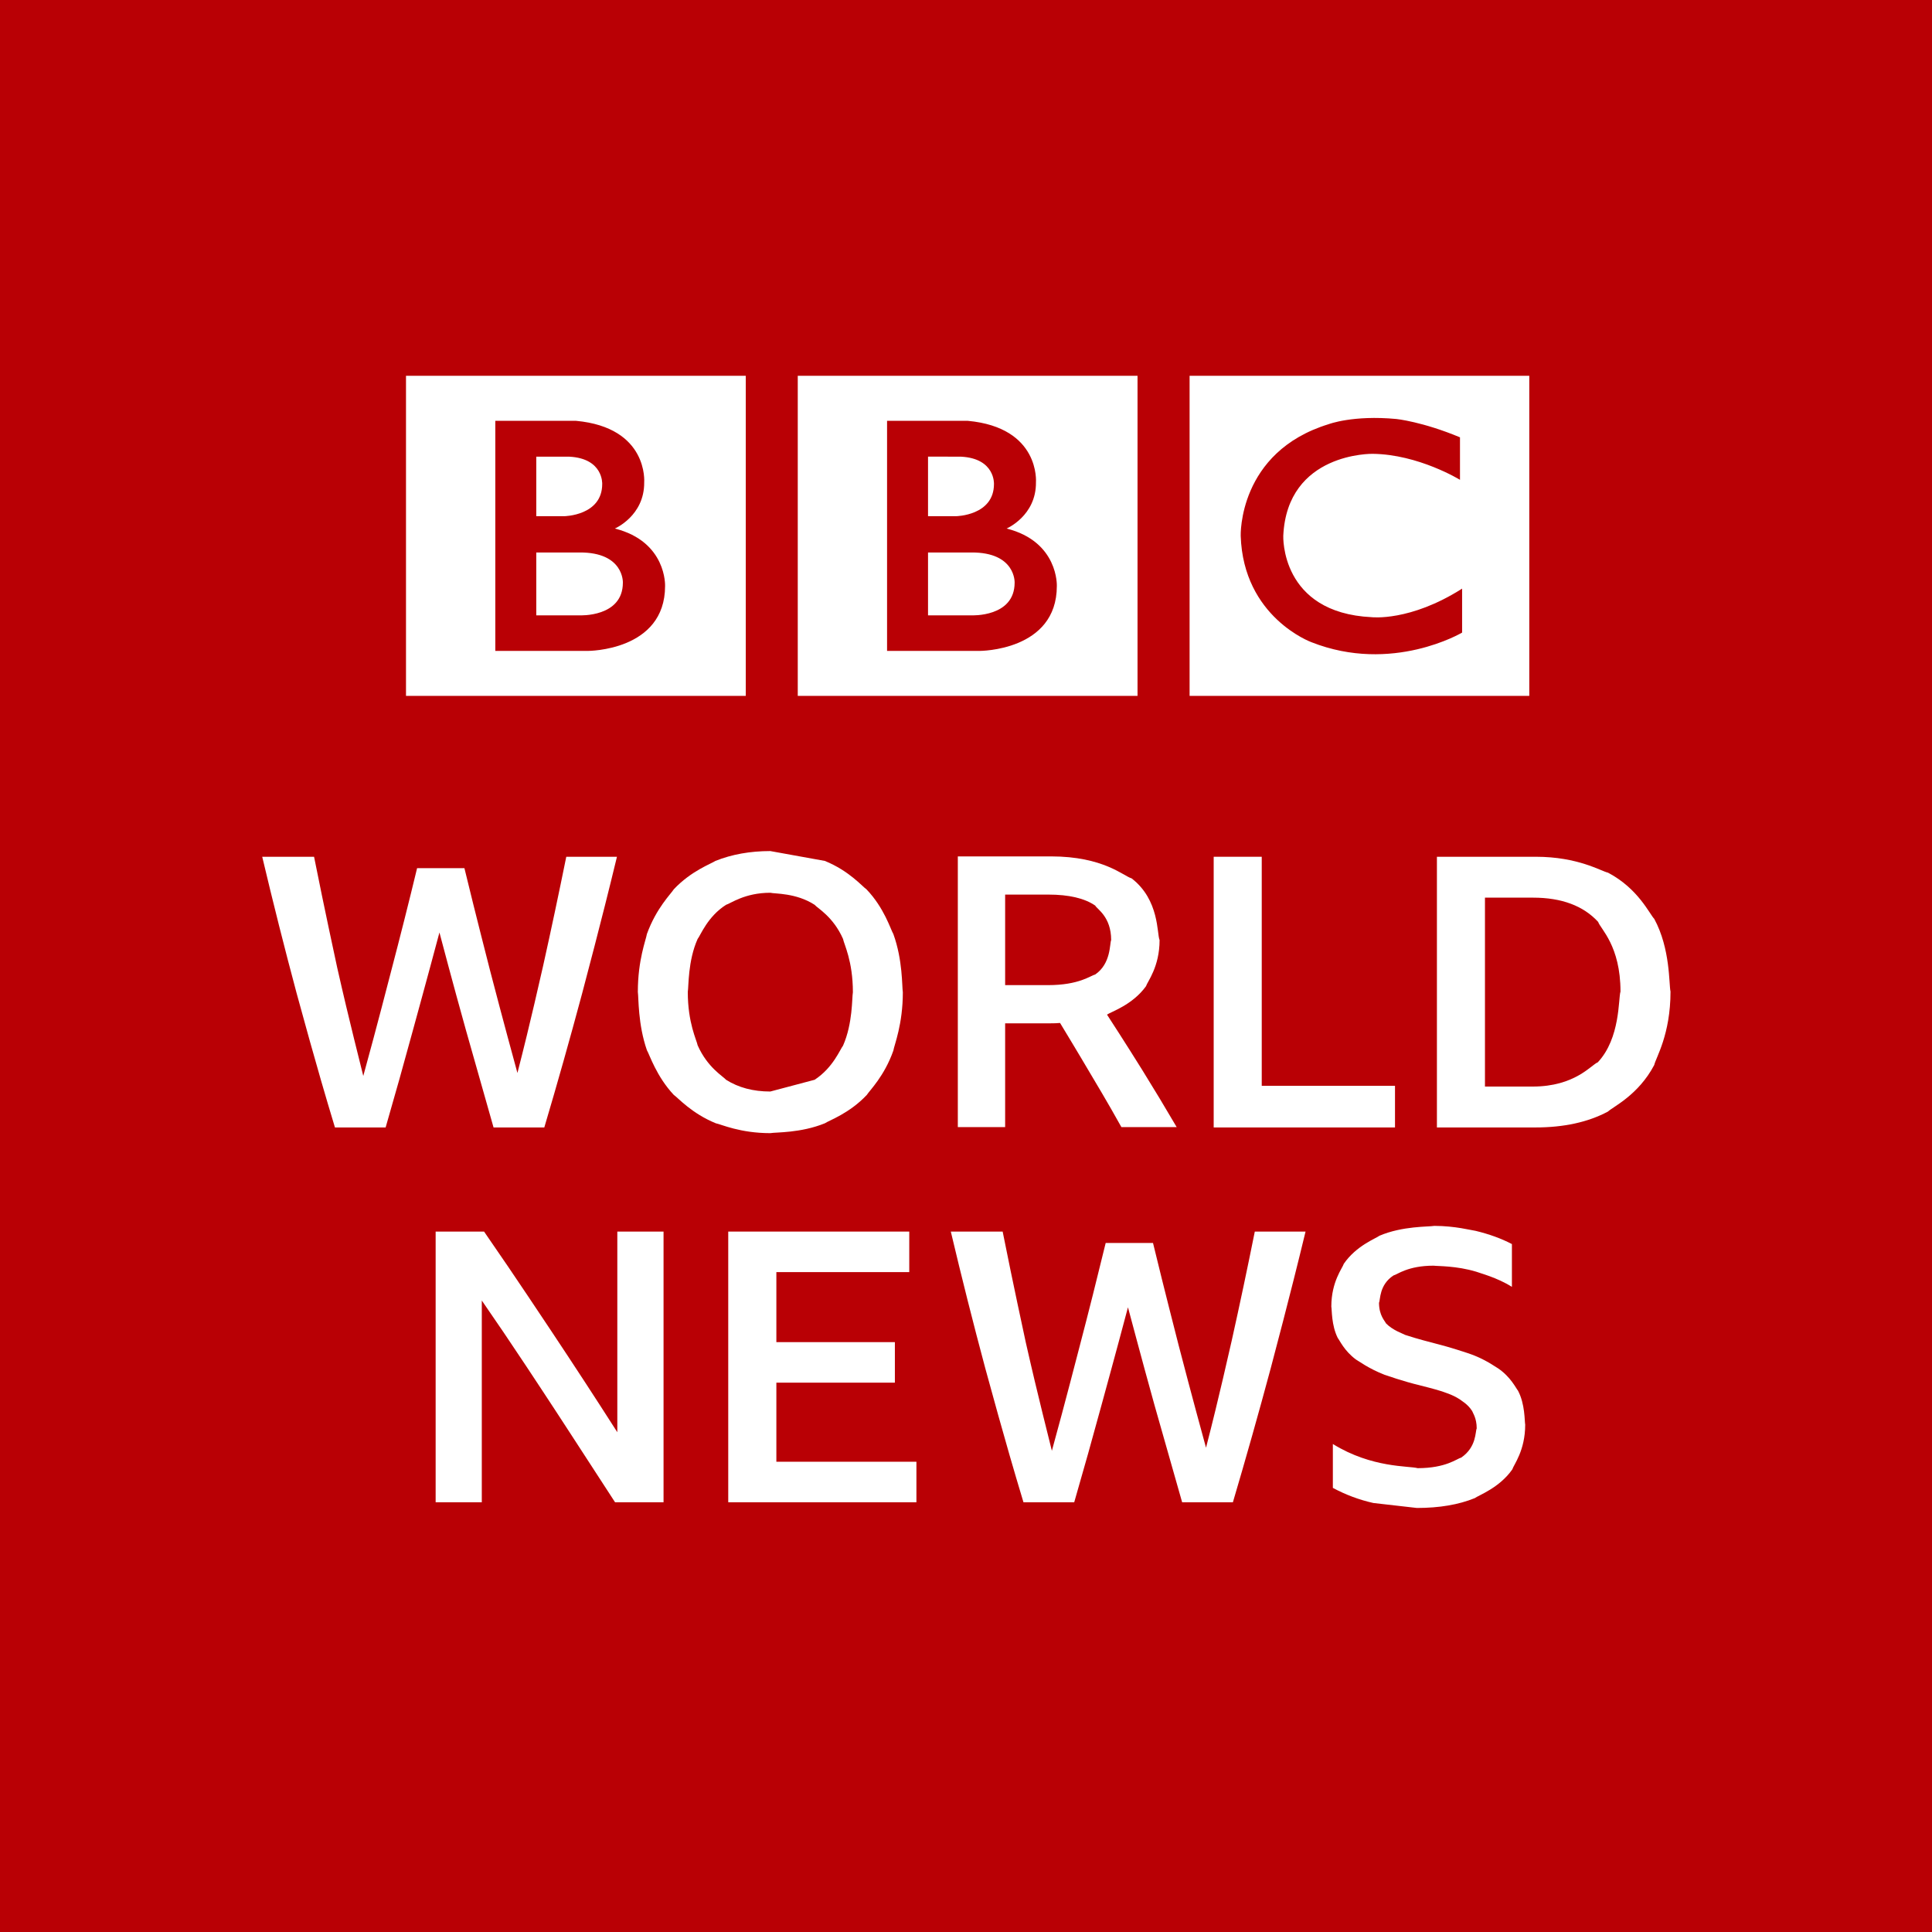 <svg
  xmlns="http://www.w3.org/2000/svg"
  viewBox="0 0 264.58 264.58">
<rect x="0" y="0" width="264.58" height="264.58" fill="#333333" stroke="none"/>
<path opacity="1" fill="#b90005" fill-opacity="1" d="M264.58 0C264.58 0 264.58 0 264.58 0C264.58 158.75 264.58 246.94 264.58 264.58C264.58 264.58 264.58 264.58 264.58 264.58C105.83 264.58 17.64 264.58 0 264.58C0 264.58 0 264.58 0 264.58C0 105.83 0 17.64 0 0C0 0 0 0 0 0C158.75 0 246.94 0 264.58 0Z"/>
<g opacity="1" fill="#ffffff" fill-opacity="1">
  <path d="M138.95 79.79C138.95 84.56 133.02 84.27 133.02 84.27C132.63 84.27 130.65 84.27 127.09 84.27L127.09 75.66C130.65 75.66 132.63 75.66 133.02 75.66C139.12 75.62 138.95 79.79 138.95 79.79M131.61 62.54C136.3 62.78 136.12 66.28 136.12 66.28C136.12 70.62 130.94 70.69 130.94 70.69C130.68 70.69 129.4 70.69 127.09 70.69L127.09 62.53C129.8 62.53 131.31 62.54 131.61 62.54ZM137.85 72.38C137.85 72.38 141.91 70.65 141.87 66.06C141.87 66.06 142.49 58.55 132.53 57.63C131.8 57.63 128.11 57.63 121.48 57.63L121.48 89.14C129.08 89.14 133.3 89.14 134.15 89.14C134.15 89.14 144.73 89.17 144.73 80.25C144.73 80.25 144.98 74.18 137.85 72.38M155.78 51.46L155.78 95.3L109.25 95.3L109.25 51.46L155.78 51.46ZM85.3 79.79C85.3 84.56 79.37 84.27 79.37 84.27C78.97 84.27 77 84.27 73.44 84.27L73.44 75.66C77 75.66 78.97 75.66 79.37 75.66C85.47 75.62 85.3 79.79 85.3 79.79M77.96 62.54C82.65 62.78 82.47 66.28 82.47 66.28C82.47 70.62 77.29 70.69 77.29 70.69C77.03 70.69 75.75 70.69 73.44 70.69L73.44 62.54C76.15 62.54 77.66 62.54 77.96 62.54ZM84.2 72.38C84.2 72.38 88.26 70.65 88.22 66.06C88.22 66.06 88.84 58.55 78.88 57.63C78.14 57.63 74.46 57.63 67.83 57.63L67.83 89.14C75.43 89.14 79.65 89.14 80.5 89.14C80.5 89.14 91.08 89.17 91.08 80.25C91.08 80.25 91.33 74.18 84.2 72.38M102.13 51.46L102.13 95.3L55.6 95.3L55.6 51.46L102.13 51.46ZM199.94 59.89C199.94 63.38 199.94 65.32 199.94 65.71C199.94 65.71 194.26 62.22 187.98 62.15C187.98 62.15 176.27 61.92 175.74 73.38C175.74 73.38 175.31 83.92 187.84 84.52C187.84 84.52 193.1 85.15 200.23 80.61C200.23 81.21 200.23 86.03 200.23 86.63C200.23 86.63 190.66 92.32 179.58 87.94C179.58 87.94 170.27 84.54 169.91 73.38C169.91 73.38 169.53 61.9 181.95 58.09C181.95 58.09 185.27 56.82 191.23 57.38C191.23 57.38 194.79 57.74 199.94 59.89M209.43 95.3L209.43 51.46L162.91 51.46L162.91 95.3L209.43 95.3Z"/>
  <path d="M63.81 141.08C61.94 134.39 60.54 129.04 60.18 127.7C58.41 134.34 56.91 139.74 56.55 141.08C55.34 145.54 54.09 149.98 52.81 154.4C48.64 154.4 46.33 154.4 45.87 154.4C43.12 145.33 41.15 137.88 40.63 136.05C38.97 129.86 37.4 123.62 35.91 117.33C40.17 117.33 42.54 117.33 43.01 117.33C44.52 124.9 45.86 131 46.18 132.52C47.89 140.09 49.4 145.87 49.75 147.35C51.72 140.2 53.16 134.52 53.54 133.09C54.78 128.36 55.98 123.62 57.12 118.89C61.01 118.89 63.17 118.89 63.6 118.89C65.31 125.94 66.77 131.53 67.12 132.94C68.94 139.94 70.48 145.54 70.86 146.94C72.72 139.73 74.03 133.73 74.38 132.26C75.49 127.28 76.54 122.31 77.55 117.33C81.71 117.33 84.03 117.33 84.49 117.33C82.21 126.77 80.2 134.18 79.72 136.05C78.06 142.23 76.34 148.35 74.54 154.4L67.59 154.4C65.32 146.41 64.06 141.96 63.81 141.08Z"/>
  <path d="M112.96 117.9C116.28 119.25 118.09 121.4 118.66 121.79C121.1 124.33 121.97 127.3 122.34 127.91C123.64 131.48 123.51 135.09 123.64 135.89C123.64 140.3 122.47 143.08 122.34 143.88C121.1 147.4 119.08 149.34 118.71 149.94C116.33 152.48 113.53 153.44 112.96 153.83C109.64 155.18 106.24 155.04 105.49 155.18C101.34 155.18 98.77 153.97 98.03 153.83C94.71 152.48 92.85 150.33 92.27 149.94C89.89 147.4 88.96 144.44 88.59 143.82C87.35 140.25 87.47 136.64 87.35 135.84C87.35 131.43 88.47 128.7 88.59 127.91C89.89 124.33 91.9 122.4 92.27 121.79C94.66 119.25 97.4 118.29 97.97 117.9C100.22 117 102.73 116.55 105.49 116.55C109.97 117.36 112.46 117.81 112.96 117.9ZM111.56 147.87C114.1 146.21 115.06 143.67 115.45 143.2C116.8 140.14 116.66 136.62 116.8 135.89C116.8 131.59 115.58 129.31 115.45 128.58C114.1 125.52 111.95 124.38 111.56 123.91C109.02 122.26 106.1 122.42 105.49 122.26C101.97 122.26 100.03 123.75 99.43 123.91C96.89 125.52 95.93 128.11 95.54 128.58C94.19 131.59 94.32 135.11 94.19 135.84C94.19 140.09 95.4 142.42 95.54 143.15C96.89 146.21 99.04 147.4 99.43 147.87C101.12 148.94 103.14 149.48 105.49 149.48C109.13 148.51 111.15 147.98 111.56 147.87Z"/>
  <path d="M137.65 154.35L131.17 154.35L131.17 117.28C138.82 117.28 143.07 117.28 143.92 117.28C151.13 117.28 153.86 119.98 154.97 120.29C158.8 123.24 158.42 127.89 158.8 128.74C158.8 132.42 157.13 134.43 156.94 135.06C155.07 137.65 152.13 138.56 151.6 138.95C154.03 142.68 155.94 145.76 156.42 146.52C158.01 149.08 159.58 151.69 161.14 154.35C156.6 154.35 154.07 154.35 153.57 154.35C151.55 150.72 149.84 147.91 149.42 147.19C147.35 143.67 145.59 140.8 145.17 140.09C144.75 140.13 144.32 140.14 143.87 140.14L137.65 140.14L137.65 154.35ZM137.65 134.91C141.17 134.91 143.12 134.91 143.51 134.91C147.81 134.91 149.34 133.6 149.99 133.45C152.17 131.95 151.95 129.21 152.17 128.74C152.17 125.52 150.21 124.49 149.99 124.02C148.54 123.02 146.4 122.51 143.56 122.51L137.65 122.51L137.65 134.91Z"/>
  <path d="M172.79 117.33L172.79 148.7L191.04 148.7L191.04 154.4L166.21 154.4L166.21 117.33L172.79 117.33Z"/>
  <path d="M196.78 117.33C204.9 117.33 209.41 117.33 210.31 117.33C216.12 117.33 219.22 119.29 220.21 119.51C224.36 121.69 225.91 125.2 226.54 125.83C228.77 129.93 228.54 134.79 228.77 135.79C228.77 141.7 226.76 144.84 226.54 145.85C224.36 149.99 220.85 151.59 220.21 152.22C217.48 153.68 214.16 154.4 210.26 154.4L196.78 154.4L196.78 117.33ZM203.36 148.8C207.28 148.8 209.46 148.8 209.89 148.8C215.7 148.8 217.92 145.82 218.81 145.48C221.92 142.17 221.61 136.76 221.92 135.79C221.92 129.51 219.17 127.2 218.86 126.25C216.83 124.04 213.85 122.93 209.95 122.93L203.36 122.93L203.36 148.8Z"/>
  <path d="M78.17 196.4C75.11 191.68 72.66 188 72.05 187.07C70.01 183.99 67.99 181 65.98 178.1L65.98 205.73L59.66 205.73L59.66 168.66C63.64 168.66 65.85 168.66 66.29 168.66C70.96 175.4 74.55 180.89 75.47 182.24C78.51 186.81 81.54 191.44 84.54 196.14L84.54 168.66L90.87 168.66L90.87 205.73L84.23 205.73C80.59 200.13 78.57 197.02 78.17 196.4Z"/>
  <path d="M124.52 168.66L124.52 174.21L106.32 174.21L106.32 183.8L122.55 183.8L122.55 189.35L106.32 189.35L106.32 200.18L125.5 200.18L125.5 205.73L99.73 205.73L99.73 168.66L124.52 168.66Z"/>
  <path d="M158.1 192.41C156.24 185.72 154.84 180.37 154.47 179.03C152.71 185.67 151.21 191.07 150.85 192.41C149.64 196.87 148.39 201.31 147.11 205.73C142.94 205.73 140.63 205.73 140.16 205.73C137.42 196.66 135.45 189.21 134.93 187.38C133.27 181.19 131.7 174.95 130.21 168.66C134.47 168.66 136.84 168.66 137.31 168.66C138.82 176.23 140.16 182.33 140.48 183.85C142.19 191.42 143.7 197.2 144.05 198.68C146.02 191.52 147.46 185.85 147.84 184.42C149.08 179.69 150.27 174.95 151.42 170.22C155.3 170.22 157.46 170.22 157.9 170.22C159.61 177.27 161.07 182.86 161.42 184.27C163.24 191.27 164.78 196.87 165.16 198.26C167.02 191.06 168.33 185.06 168.68 183.59C169.79 178.61 170.84 173.64 171.84 168.66C176.01 168.66 178.33 168.66 178.79 168.66C176.51 178.1 174.5 185.51 174.02 187.38C172.36 193.56 170.63 199.68 168.84 205.73L161.89 205.73C159.62 197.74 158.36 193.29 158.1 192.41Z"/>
  <path d="M188.08 205.83C186.11 205.39 184.26 204.69 182.53 203.76C182.53 200.15 182.53 198.15 182.53 197.75C187.87 201.06 192.98 200.73 194.14 201.06C198.03 201.06 199.51 199.76 200.11 199.61C202.23 198.16 202.02 196.02 202.23 195.62C202.23 194.17 201.67 193.47 201.61 193.24C200.99 192.25 200.07 191.79 199.9 191.63C198.86 190.95 197.71 190.65 197.46 190.54C196.11 190.12 194.9 189.84 194.61 189.76C191.86 189.09 190.08 188.41 189.58 188.26C187.35 187.38 186.08 186.39 185.69 186.18C184.08 184.99 183.45 183.52 183.2 183.23C182.32 181.47 182.41 179.36 182.32 178.93C182.32 175.5 183.86 173.65 184.03 173.07C185.74 170.58 188.42 169.61 188.91 169.23C192.07 167.88 195.67 168.02 196.42 167.88C199.28 167.88 201.51 168.49 202.08 168.56C203.94 169.01 205.6 169.61 207.05 170.37C207.05 173.89 207.05 175.84 207.05 176.23C204.98 174.93 202.67 174.36 202.18 174.16C199.43 173.33 196.91 173.41 196.32 173.33C192.8 173.33 191.37 174.54 190.83 174.67C188.85 175.97 189.05 178.03 188.85 178.41C188.85 180.17 189.69 180.93 189.79 181.21C190.72 182.19 192.17 182.65 192.43 182.81C194.14 183.38 196.03 183.84 196.42 183.95C198.91 184.58 200.67 185.21 201.14 185.35C203.42 186.13 204.74 187.17 205.14 187.38C206.9 188.57 207.61 190.13 207.88 190.44C208.87 192.3 208.77 194.64 208.87 195.1C208.87 198.68 207.28 200.61 207.11 201.22C205.34 203.76 202.49 204.77 201.97 205.16C199.76 206.06 197.12 206.51 194.04 206.51C190.46 206.1 188.47 205.88 188.08 205.83Z"/>
</g>
</svg>
